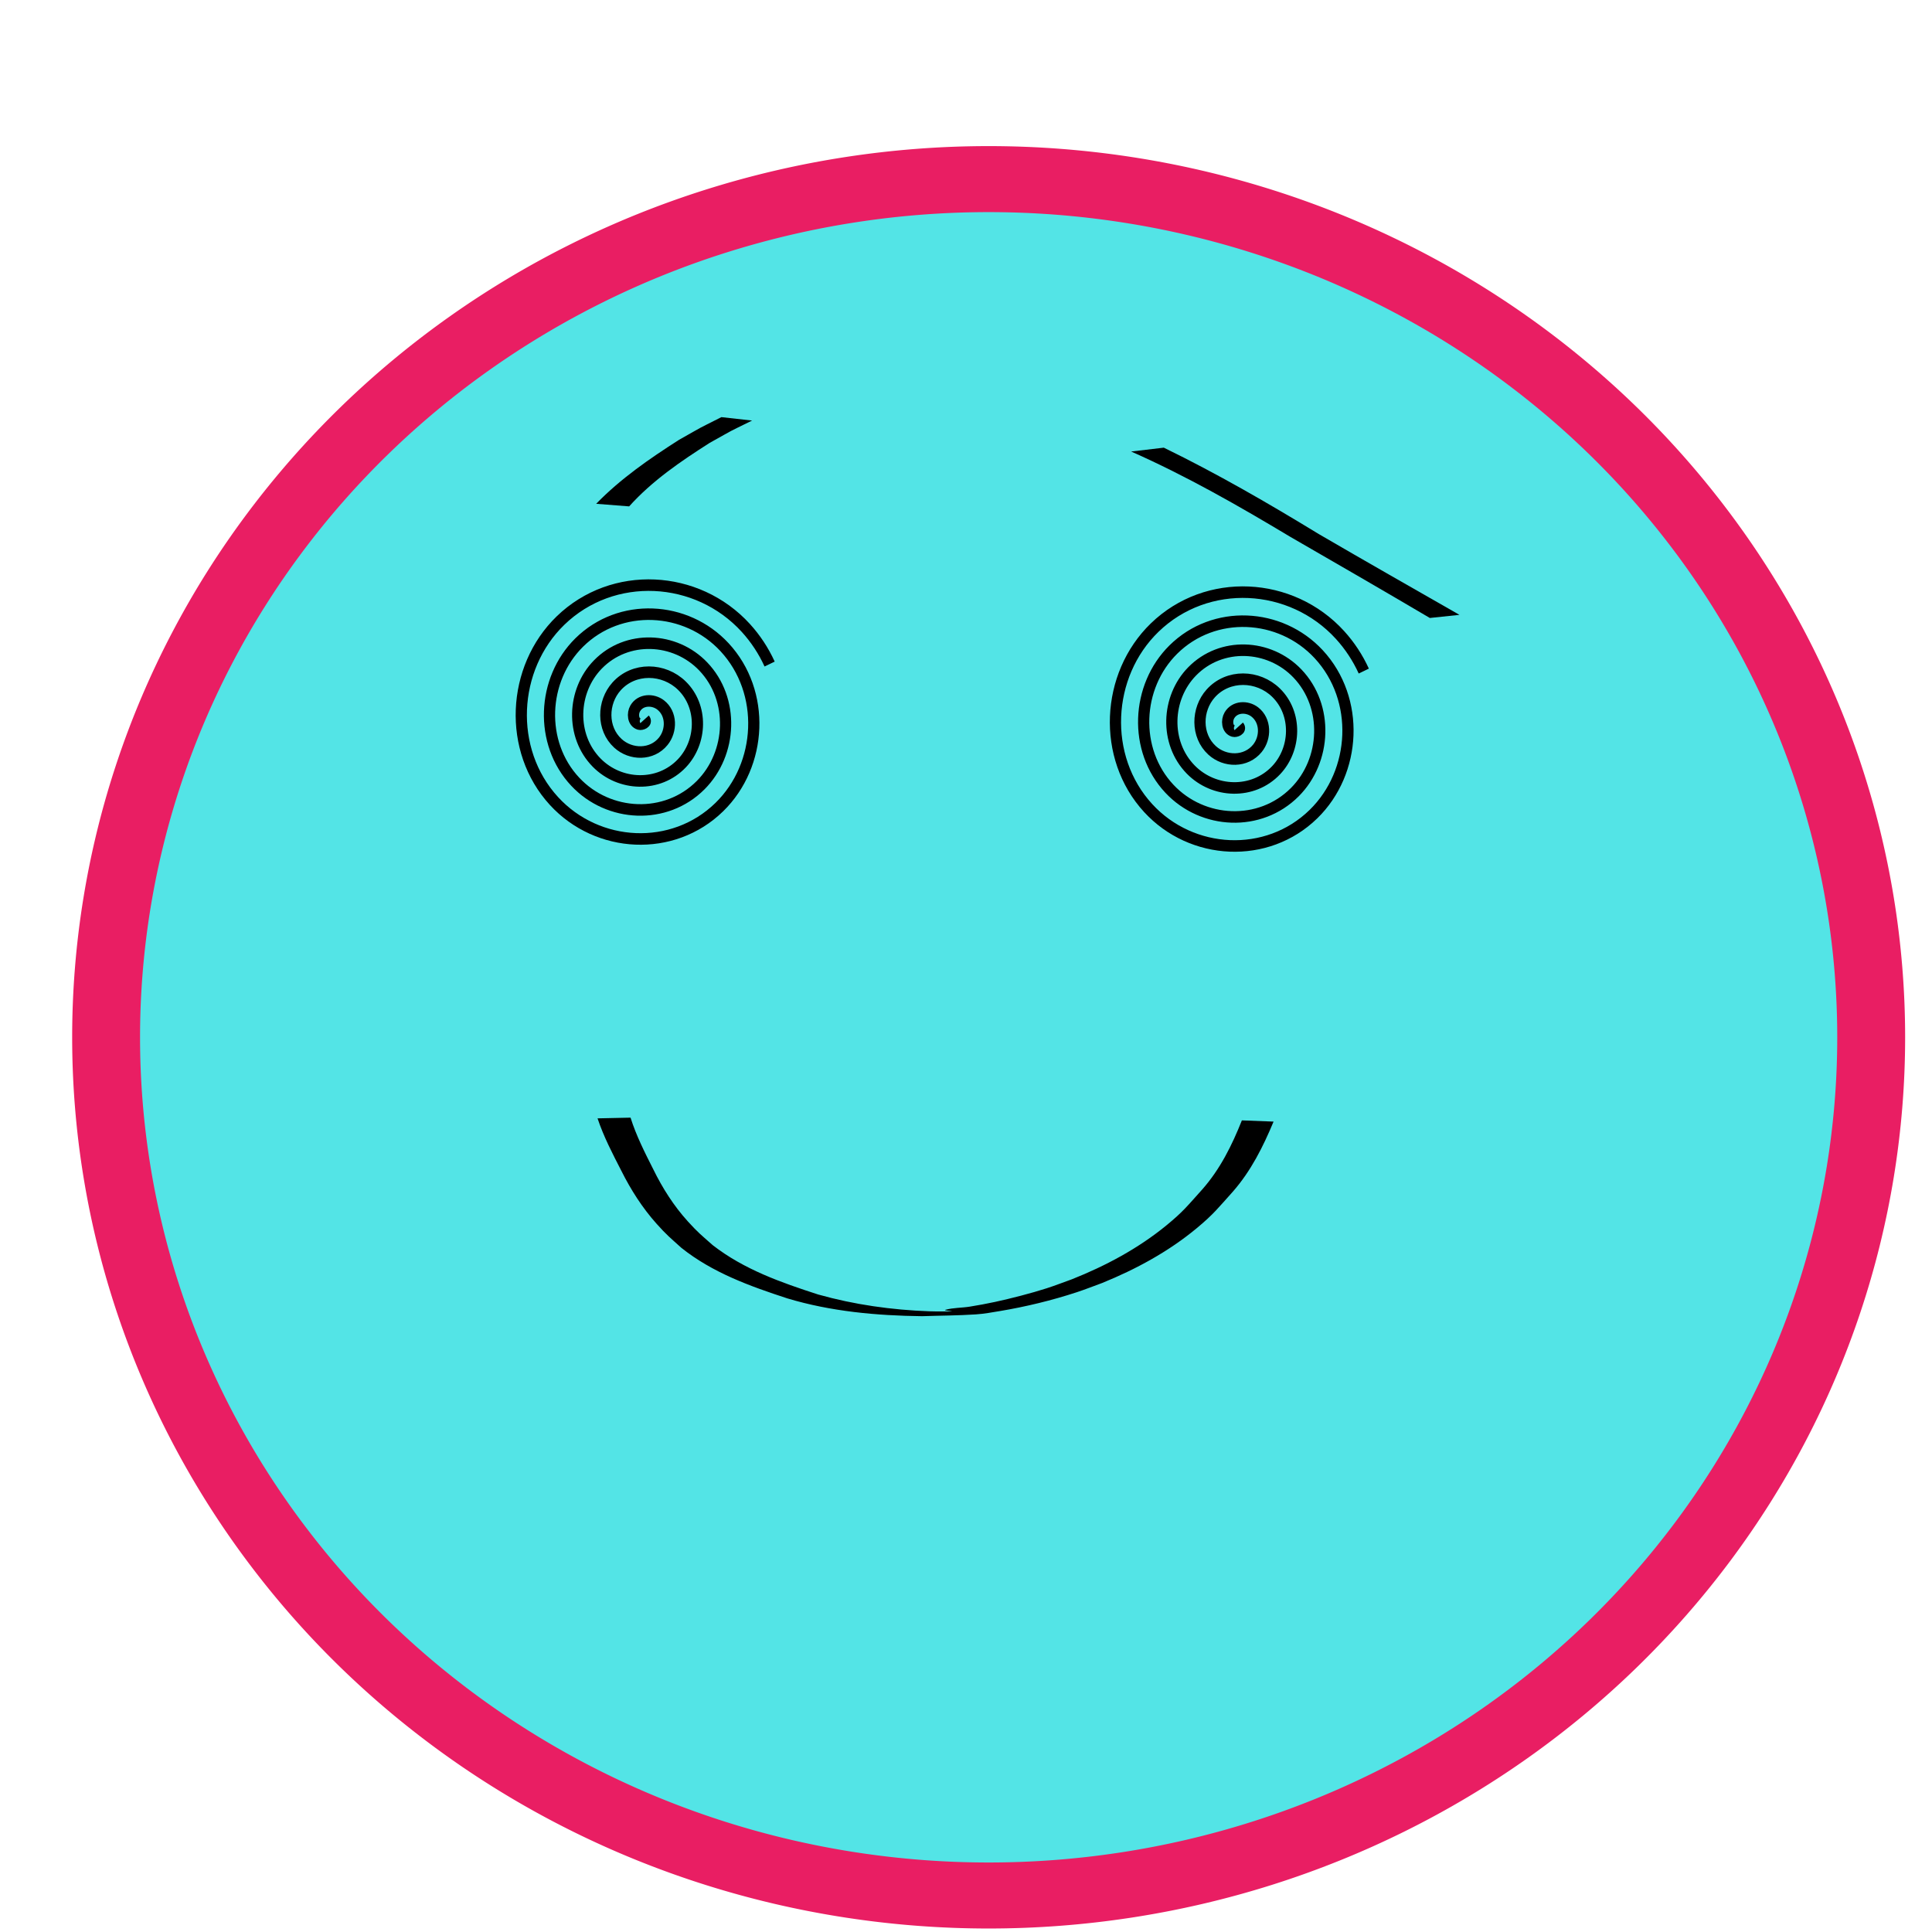 <?xml version="1.0" encoding="UTF-8" standalone="no"?>
<!-- Created with Inkscape (http://www.inkscape.org/) -->

<svg
   xmlns:dc="http://purl.org/dc/elements/1.1/"
   xmlns:cc="http://creativecommons.org/ns#"
   xmlns:rdf="http://www.w3.org/1999/02/22-rdf-syntax-ns#"
   xmlns:svg="http://www.w3.org/2000/svg"
   xmlns="http://www.w3.org/2000/svg"
   xmlns:sodipodi="http://sodipodi.sourceforge.net/DTD/sodipodi-0.dtd"
   xmlns:inkscape="http://www.inkscape.org/namespaces/inkscape"
   width="65"
   height="65"
   id="svg5310"
   version="1.1"
   inkscape:version="0.48.4 r9939"
   sodipodi:docname="shame.svg">
  <defs
     id="defs5312" />
  <sodipodi:namedview
     id="base"
     pagecolor="#ffffff"
     bordercolor="#666666"
     borderopacity="1.0"
     inkscape:pageopacity="0.0"
     inkscape:pageshadow="2"
     inkscape:zoom="8.8703125"
     inkscape:cx="25.924437"
     inkscape:cy="29.043228"
     inkscape:document-units="px"
     inkscape:current-layer="layer1"
     showgrid="false"
     inkscape:window-width="1920"
     inkscape:window-height="968"
     inkscape:window-x="0"
     inkscape:window-y="49"
     inkscape:window-maximized="1"
     inkscape:object-paths="true" />
  <g
     inkscape:label="Layer 1"
     inkscape:groupmode="layer"
     id="layer1"
     transform="translate(0,-987.362)">
    <path
       transform="matrix(2.284,0,0,2.221,-7.85,984.504)"
       d="M 31,17 A 13,13 0 1 1 5,17 13,13 0 1 1 31,17 z"
       sodipodi:ry="13"
       sodipodi:rx="13"
       sodipodi:cy="17"
       sodipodi:cx="18"
       id="path5278-7"
       style="fill:#53e4e6;fill-opacity:1;stroke:#e91e63;stroke-opacity:1;display:inline"
       sodipodi:type="arc" />
    <path
       sodipodi:type="spiral"
       style="fill:none;stroke:#000000;stroke-width:1px;stroke-linecap:butt;stroke-linejoin:miter;stroke-opacity:1"
       id="path6455"
       sodipodi:cx="-33.482471"
       sodipodi:cy="14.494452"
       sodipodi:expansion="1"
       sodipodi:revolution="4.8000002"
       sodipodi:radius="12.143043"
       sodipodi:argument="-17.998463"
       sodipodi:t0="0"
       d="m -33.482,14.494 c 0.251,0.286 -0.262,0.479 -0.476,0.417 -0.579,-0.169 -0.624,-0.928 -0.358,-1.368 0.475,-0.788 1.576,-0.811 2.261,-0.299 1.004,0.751 1.004,2.234 0.241,3.153 -1.018,1.225 -2.895,1.201 -4.046,0.182 -1.448,-1.282 -1.398,-3.557 -0.123,-4.938 1.544,-1.673 4.22,-1.596 5.831,-0.065 1.898,1.805 1.795,4.884 0.006,6.723 -2.066,2.123 -5.548,1.994 -7.616,-0.053 -2.349,-2.326 -2.194,-6.212 0.112,-8.508 2.586,-2.575 6.877,-2.394 9.401,0.17 2.802,2.846 2.593,7.542 -0.229,10.293 -3.106,3.028 -8.206,2.793 -11.185,-0.288 -3.255,-3.366 -2.993,-8.871 0.346,-12.078 3.625,-3.481 9.536,-3.193 12.97,0.405 3.708,3.885 3.393,10.201 -0.464,13.863 -4.144,3.935 -10.866,3.593 -14.755,-0.523 -4.161,-4.404 -3.793,-11.531 0.581,-15.648 4.663,-4.388 12.196,-3.993 16.54,0.64 0.866,0.924 1.584,1.984 2.122,3.13"
       transform="matrix(0.377,0,0,0.388,34.309,1005.939)" />
    <path
       sodipodi:type="spiral"
       style="fill:none;stroke:#000000;stroke-width:1px;stroke-linecap:butt;stroke-linejoin:miter;stroke-opacity:1"
       id="path6455-9"
       sodipodi:cx="-33.482471"
       sodipodi:cy="14.494452"
       sodipodi:expansion="1"
       sodipodi:revolution="4.8000002"
       sodipodi:radius="12.143043"
       sodipodi:argument="-17.998463"
       sodipodi:t0="0"
       d="m -33.482,14.494 c 0.251,0.286 -0.262,0.479 -0.476,0.417 -0.579,-0.169 -0.624,-0.928 -0.358,-1.368 0.475,-0.788 1.576,-0.811 2.261,-0.299 1.004,0.751 1.004,2.234 0.241,3.153 -1.018,1.225 -2.895,1.201 -4.046,0.182 -1.448,-1.282 -1.398,-3.557 -0.123,-4.938 1.544,-1.673 4.22,-1.596 5.831,-0.065 1.898,1.805 1.795,4.884 0.006,6.723 -2.066,2.123 -5.548,1.994 -7.616,-0.053 -2.349,-2.326 -2.194,-6.212 0.112,-8.508 2.586,-2.575 6.877,-2.394 9.401,0.17 2.802,2.846 2.593,7.542 -0.229,10.293 -3.106,3.028 -8.206,2.793 -11.185,-0.288 -3.255,-3.366 -2.993,-8.871 0.346,-12.078 3.625,-3.481 9.536,-3.193 12.97,0.405 3.708,3.885 3.393,10.201 -0.464,13.863 -4.144,3.935 -10.866,3.593 -14.755,-0.523 -4.161,-4.404 -3.793,-11.531 0.581,-15.648 4.663,-4.388 12.196,-3.993 16.54,0.64 0.866,0.924 1.584,1.984 2.122,3.13"
       transform="matrix(0.377,0,0,0.388,54.299,1006.175)" />
    <path
       style="fill:#000000;fill-opacity:1;stroke:none"
       id="path6485"
       d="m 21.214,37.602 c 0.19,0.604 0.479,1.173 0.764,1.736 0.311,0.635 0.691,1.234 1.167,1.758 0.347,0.382 0.45,0.456 0.835,0.797 1.046,0.814 2.299,1.256 3.546,1.659 1.215,0.342 2.477,0.52 3.739,0.565 0.26,0.009 0.521,0.003 0.782,0.004 -0.08,-0.018 -0.319,-0.032 -0.24,-0.054 0.265,-0.073 0.546,-0.063 0.817,-0.106 0.287,-0.046 0.572,-0.099 0.856,-0.16 0.509,-0.109 1.233,-0.296 1.728,-0.456 0.287,-0.092 0.568,-0.202 0.852,-0.304 1.134,-0.45 2.228,-1.034 3.176,-1.809 0.581,-0.475 0.724,-0.674 1.219,-1.222 0.599,-0.681 0.995,-1.482 1.327,-2.316 0,0 1.066,0.041 1.066,0.041 l 0,0 c -0.351,0.842 -0.758,1.657 -1.364,2.35 -0.494,0.549 -0.651,0.764 -1.228,1.242 -0.947,0.785 -2.043,1.378 -3.178,1.839 -0.284,0.103 -0.565,0.216 -0.852,0.31 -0.838,0.275 -1.708,0.486 -2.578,0.632 -0.27,0.045 -0.541,0.095 -0.814,0.113 -0.603,0.04 -1.208,0.04 -1.812,0.061 -1.528,-0.019 -3.062,-0.157 -4.532,-0.599 -1.257,-0.41 -2.52,-0.865 -3.566,-1.701 -0.379,-0.343 -0.494,-0.429 -0.836,-0.812 -0.477,-0.534 -0.864,-1.141 -1.184,-1.781 -0.295,-0.573 -0.596,-1.15 -0.8,-1.763 0,0 1.113,-0.024 1.113,-0.024 z"
       inkscape:connector-curvature="0"
       transform="translate(0,987.362)" />
    <path
       style="fill:#000000;fill-opacity:1;stroke:none"
       id="path6491"
       d="m 20.058,16.949 c 0.823,-0.846 1.799,-1.521 2.79,-2.153 0.958,-0.539 0.483,-0.286 1.423,-0.762 0,0 1.033,0.115 1.033,0.115 l 0,0 c -0.946,0.467 -0.47,0.218 -1.427,0.751 -0.97,0.617 -1.937,1.276 -2.71,2.137 0,0 -1.109,-0.087 -1.109,-0.087 z"
       inkscape:connector-curvature="0"
       transform="translate(0,987.362)" />
    <path
       style="fill:#000000;fill-opacity:1;stroke:none"
       id="path6493"
       d="m 39.155,15.061 c 1.791,0.872 3.513,1.869 5.213,2.906 1.572,0.916 3.155,1.816 4.734,2.719 0,0 -0.997,0.105 -0.997,0.105 l 0,0 c -1.557,-0.918 -3.122,-1.823 -4.688,-2.726 -1.74,-1.044 -3.504,-2.053 -5.361,-2.874 0,0 1.1,-0.13 1.1,-0.13 z"
       inkscape:connector-curvature="0"
       transform="translate(0,987.362)" />
  </g>
</svg>
